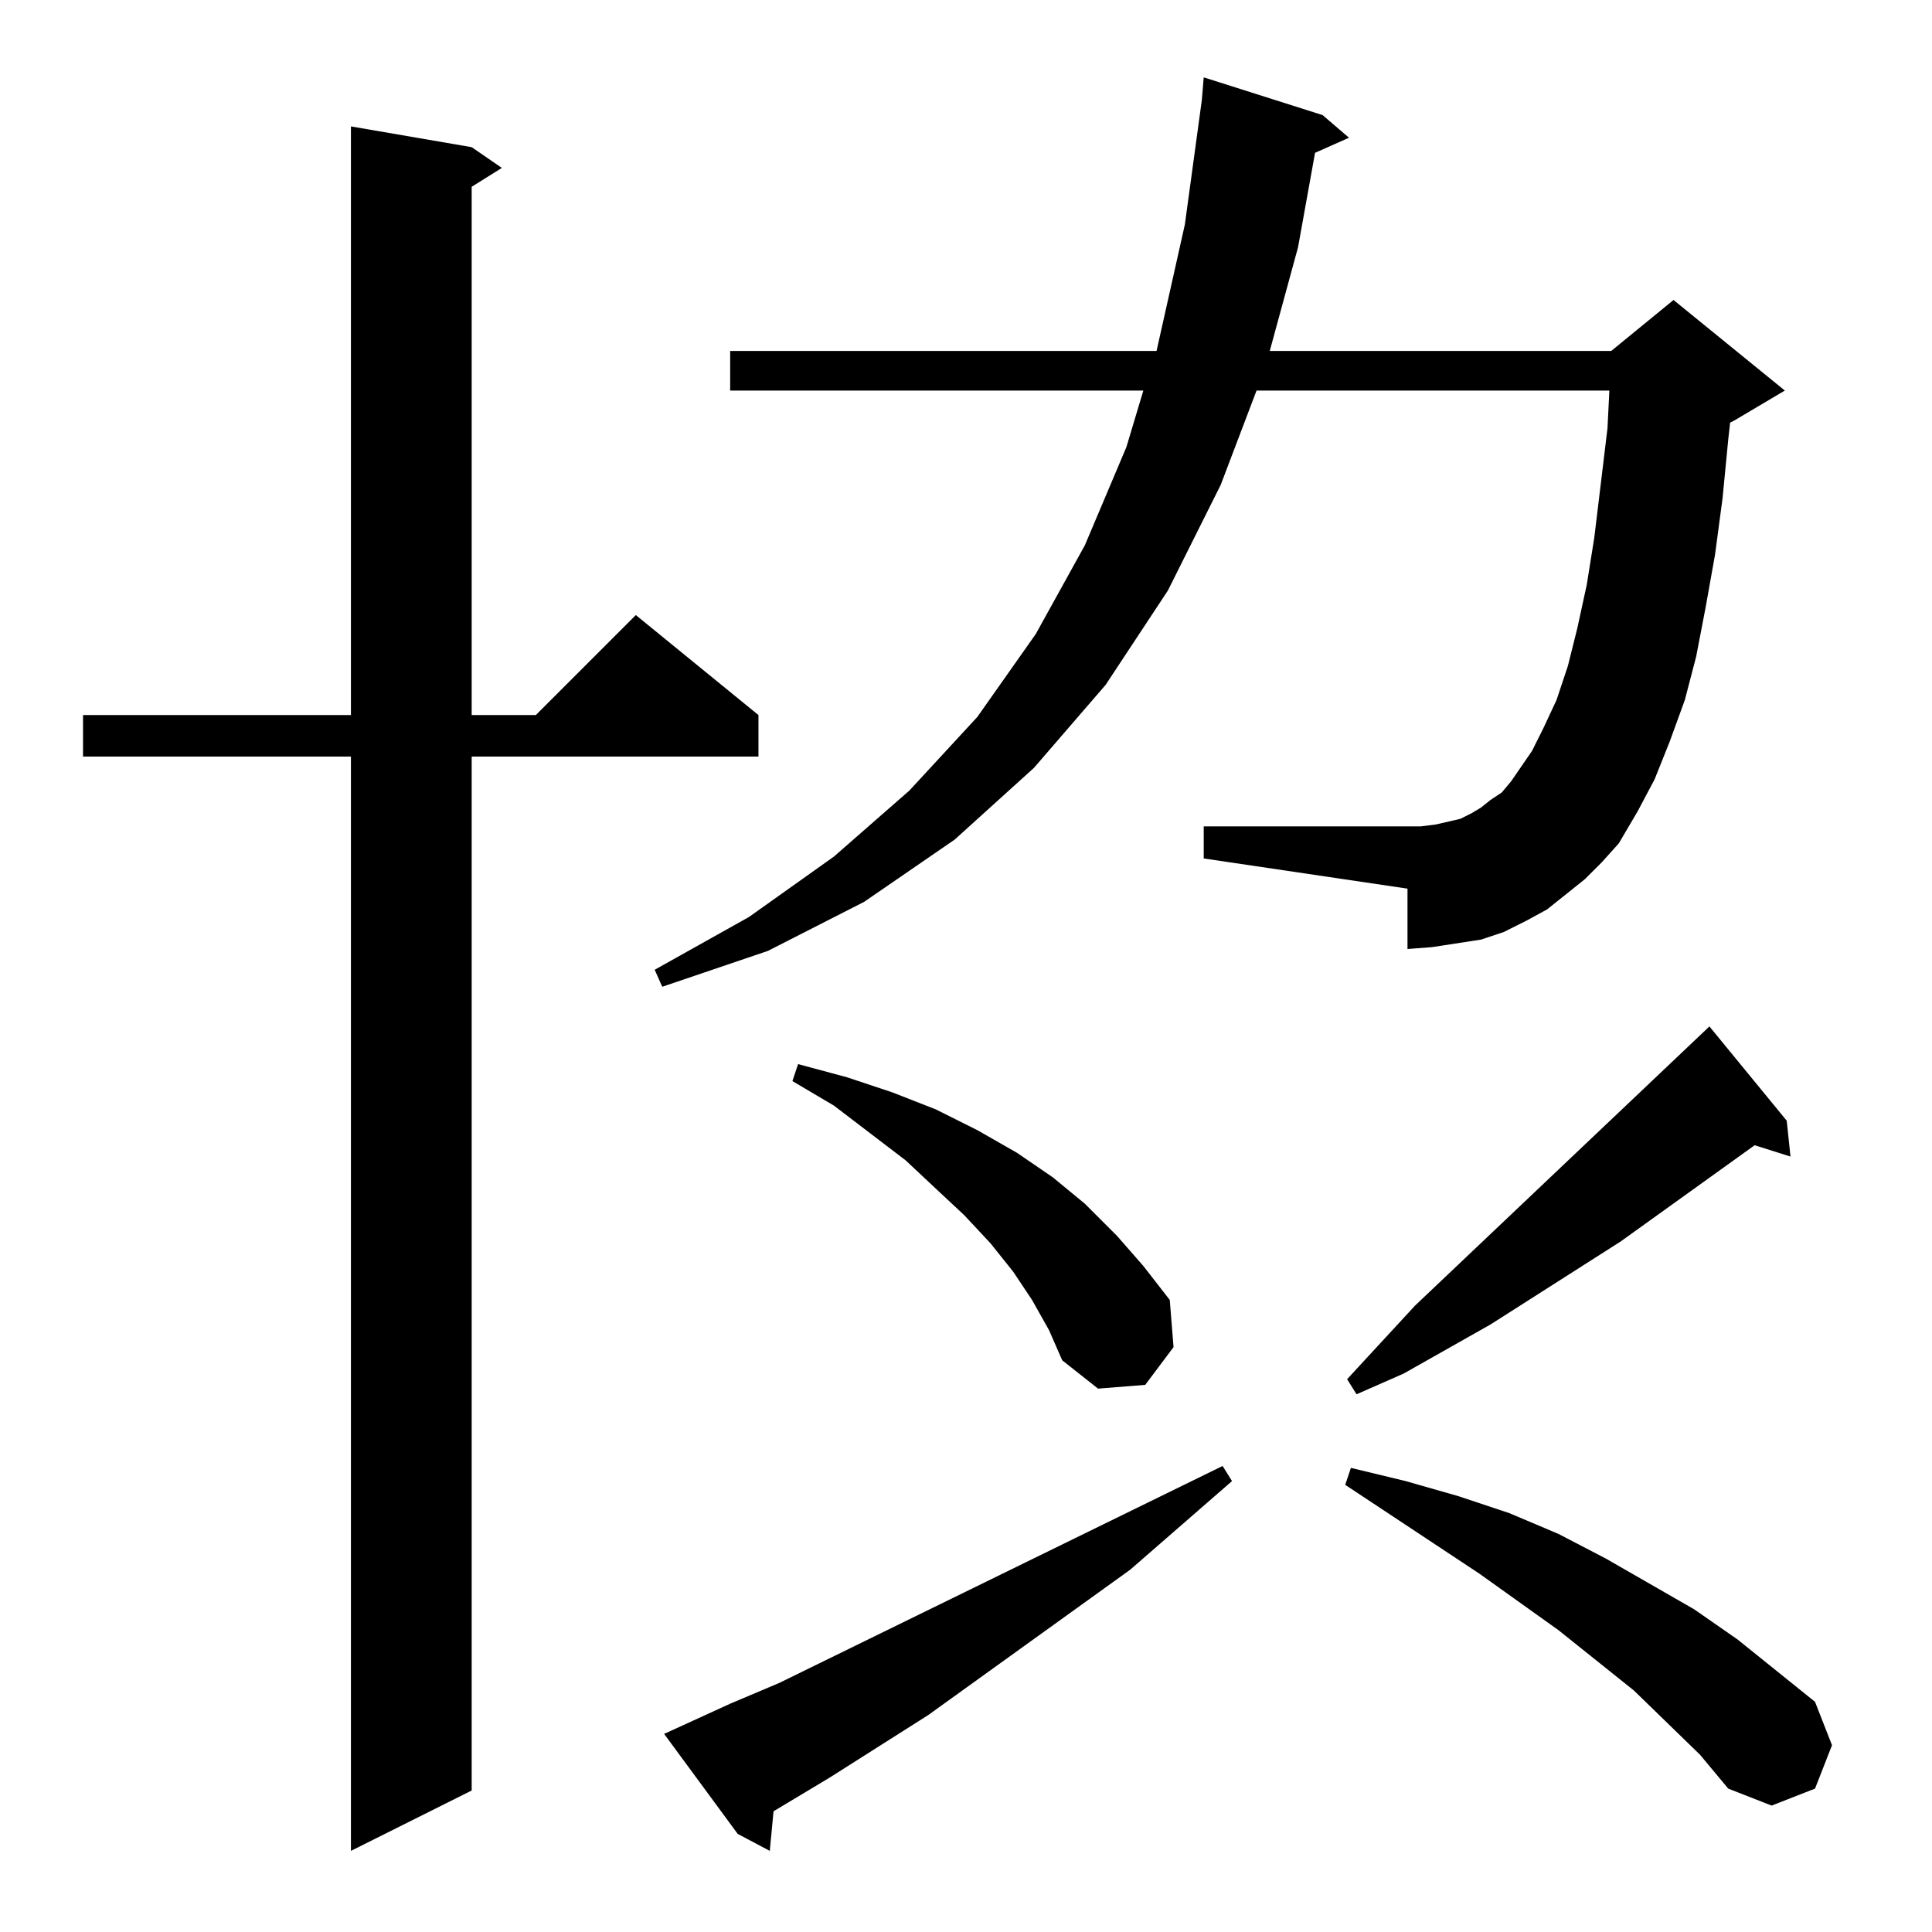 <?xml version="1.0" standalone="no"?>
<!DOCTYPE svg PUBLIC "-//W3C//DTD SVG 1.1//EN" "http://www.w3.org/Graphics/SVG/1.1/DTD/svg11.dtd" >
<svg xmlns="http://www.w3.org/2000/svg" xmlns:xlink="http://www.w3.org/1999/xlink" version="1.1" viewBox="0 -144 1024 1024">
  <g transform="matrix(1 0 0 -1 0 880)">
   <path fill="currentColor"
d="M250 946l16 -11l-16 -10v-280h34l53 53l65 -53v-22h-152v-548l-64 -32v580h-142v22h142v312zM352 105l35 16l26 11l235 115l5 -8l-54 -47l-107 -77l-52 -33l-30 -18l-2 -21l-17 9zM901 94l-35 34l-40 32l-42 30l-71 47l3 9l29 -7l28 -8l27 -9l26 -11l25 -13l47 -27
l23 -16l41 -33l9 -23l-9 -23l-23 -9l-23 9zM947 430l2 -19l-19 6l-71 -51l-69 -44l-23 -13l-23 -13l-25 -11l-5 8l36 39l155 147l1 1zM547 335l-10 15l-12 15l-14 15l-15 14l-16 15l-38 29l-22 13l3 9l26 -7l24 -8l23 -9l22 -11l21 -12l19 -13l17 -14l17 -17l14 -16l14 -18
l2 -25l-15 -20l-25 -2l-19 15l-7 16zM840 558l-10 -8l-10 -8l-11 -6l-12 -6l-12 -4l-13 -2l-13 -2l-13 -1v32l-108 16v17h108h7l8 1l13 3l6 3l5 3l5 4l6 4l5 6l11 16l6 12l7 15l6 18l5 20l5 23l4 25l7 58l1 20h-187l-19 -50l-28 -56l-33 -50l-38 -44l-42 -38l-48 -33
l-51 -26l-56 -19l-4 9l50 28l45 32l40 35l36 39l31 44l26 47l22 52l9 30h-219v21h226l15 67l9 66l1 12l63 -20l14 -12l-18 -8l-9 -50l-15 -55h181l33 27l59 -48l-27 -16l-2 -1l-1 -9l-3 -31l-4 -30l-5 -28l-5 -26l-6 -23l-8 -22l-8 -20l-9 -17l-10 -17l-9 -10z" />
  </g>

</svg>
